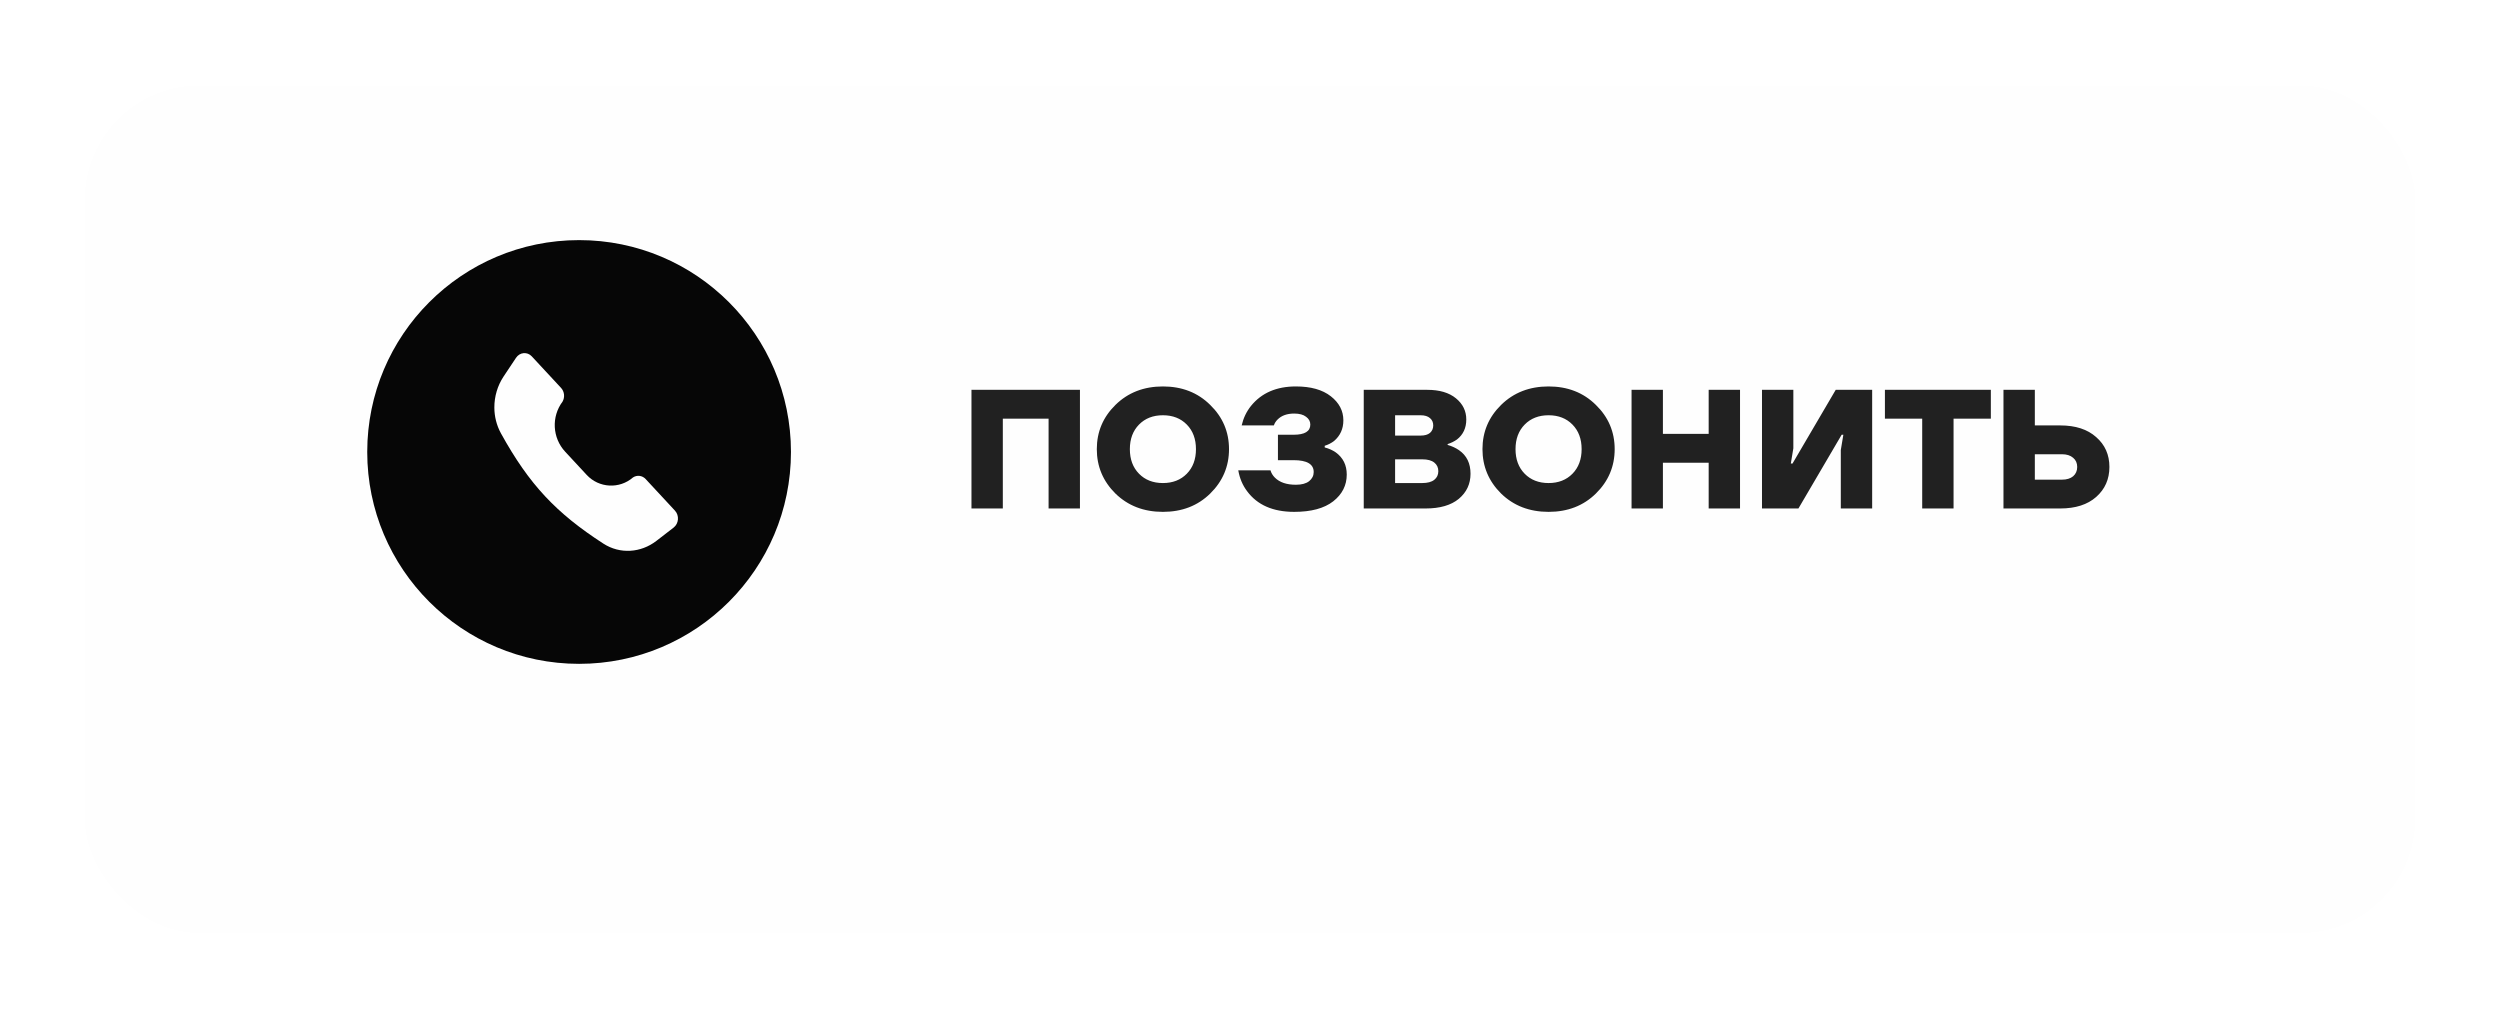 <svg width="177" height="72" viewBox="0 0 177 72" fill="none" xmlns="http://www.w3.org/2000/svg">
<g filter="url(#filter0_d_5_283)">
<rect x="6" y="2" width="165" height="60" rx="8.11" fill="#FEFEFE"/>
</g>
<path d="M68.78 36V27.6H76.46V36H74.24V29.64H71V36H68.78ZM78.974 34.944C78.094 34.072 77.654 33.024 77.654 31.8C77.654 30.576 78.094 29.532 78.974 28.668C79.862 27.796 80.982 27.36 82.334 27.36C83.686 27.36 84.802 27.796 85.682 28.668C86.57 29.532 87.014 30.576 87.014 31.8C87.014 33.024 86.57 34.072 85.682 34.944C84.802 35.808 83.686 36.24 82.334 36.24C80.982 36.24 79.862 35.808 78.974 34.944ZM80.642 30.06C80.21 30.5 79.994 31.08 79.994 31.8C79.994 32.52 80.21 33.1 80.642 33.54C81.074 33.98 81.638 34.2 82.334 34.2C83.03 34.2 83.594 33.98 84.026 33.54C84.458 33.1 84.674 32.52 84.674 31.8C84.674 31.08 84.458 30.5 84.026 30.06C83.594 29.62 83.03 29.4 82.334 29.4C81.638 29.4 81.074 29.62 80.642 30.06ZM87.67 33.3H89.95C90.006 33.492 90.11 33.664 90.262 33.816C90.598 34.152 91.094 34.32 91.75 34.32C92.158 34.32 92.47 34.236 92.686 34.068C92.902 33.892 93.01 33.676 93.01 33.42C93.01 32.86 92.534 32.58 91.582 32.58H90.478V30.78H91.582C92.374 30.78 92.77 30.54 92.77 30.06C92.77 29.836 92.67 29.652 92.47 29.508C92.278 29.356 91.998 29.28 91.63 29.28C91.126 29.28 90.734 29.42 90.454 29.7C90.326 29.828 90.238 29.968 90.19 30.12H87.91C88.03 29.6 88.25 29.14 88.57 28.74C89.314 27.82 90.374 27.36 91.75 27.36C92.806 27.36 93.63 27.592 94.222 28.056C94.814 28.52 95.11 29.088 95.11 29.76C95.11 30.36 94.89 30.848 94.45 31.224C94.25 31.376 94.03 31.488 93.79 31.56V31.68C94.078 31.752 94.338 31.868 94.57 32.028C95.09 32.404 95.35 32.928 95.35 33.6C95.35 34.36 95.03 34.992 94.39 35.496C93.75 35.992 92.83 36.24 91.63 36.24C90.126 36.24 89.014 35.752 88.294 34.776C87.974 34.352 87.766 33.86 87.67 33.3ZM96.553 36V27.6H101.053C101.917 27.6 102.593 27.8 103.081 28.2C103.569 28.6 103.813 29.1 103.813 29.7C103.813 30.3 103.593 30.772 103.153 31.116C102.945 31.26 102.725 31.368 102.493 31.44V31.5C102.797 31.588 103.065 31.712 103.297 31.872C103.841 32.248 104.113 32.804 104.113 33.54C104.113 34.26 103.837 34.852 103.285 35.316C102.733 35.772 101.949 36 100.933 36H96.553ZM98.773 30.84H100.573C100.869 30.84 101.093 30.776 101.245 30.648C101.397 30.512 101.473 30.336 101.473 30.12C101.473 29.904 101.397 29.732 101.245 29.604C101.093 29.468 100.869 29.4 100.573 29.4H98.773V30.84ZM98.773 34.2H100.693C101.069 34.2 101.353 34.124 101.545 33.972C101.737 33.82 101.833 33.616 101.833 33.36C101.833 33.104 101.737 32.9 101.545 32.748C101.353 32.596 101.069 32.52 100.693 32.52H98.773V34.2ZM106.279 34.944C105.399 34.072 104.959 33.024 104.959 31.8C104.959 30.576 105.399 29.532 106.279 28.668C107.167 27.796 108.287 27.36 109.639 27.36C110.991 27.36 112.107 27.796 112.987 28.668C113.875 29.532 114.319 30.576 114.319 31.8C114.319 33.024 113.875 34.072 112.987 34.944C112.107 35.808 110.991 36.24 109.639 36.24C108.287 36.24 107.167 35.808 106.279 34.944ZM107.947 30.06C107.515 30.5 107.299 31.08 107.299 31.8C107.299 32.52 107.515 33.1 107.947 33.54C108.379 33.98 108.943 34.2 109.639 34.2C110.335 34.2 110.899 33.98 111.331 33.54C111.763 33.1 111.979 32.52 111.979 31.8C111.979 31.08 111.763 30.5 111.331 30.06C110.899 29.62 110.335 29.4 109.639 29.4C108.943 29.4 108.379 29.62 107.947 30.06ZM115.514 36V27.6H117.734V30.72H120.974V27.6H123.194V36H120.974V32.76H117.734V36H115.514ZM124.749 36V27.6H126.969V31.74L126.789 32.82H126.909L129.969 27.6H132.549V36H130.329V31.86L130.509 30.78H130.389L127.329 36H124.749ZM133.452 29.64V27.6H140.952V29.64H138.312V36H136.092V29.64H133.452ZM141.846 36V27.6H144.066V30.12H145.866C146.946 30.12 147.794 30.396 148.41 30.948C149.034 31.492 149.346 32.196 149.346 33.06C149.346 33.924 149.034 34.632 148.41 35.184C147.794 35.728 146.946 36 145.866 36H141.846ZM144.066 33.96H145.986C146.322 33.96 146.586 33.88 146.778 33.72C146.97 33.552 147.066 33.332 147.066 33.06C147.066 32.788 146.97 32.572 146.778 32.412C146.586 32.244 146.322 32.16 145.986 32.16H144.066V33.96Z" fill="#212121"/>
<circle cx="15" cy="15" r="15" transform="matrix(-1 0 0 1 56 17)" fill="#060606"/>
<path fill-rule="evenodd" clip-rule="evenodd" d="M37.649 25.229C37.33 24.886 36.799 24.935 36.535 25.332L35.654 26.656C35.225 27.301 34.998 28.073 35 28.851C35.002 29.48 35.154 30.112 35.469 30.684C37.471 34.312 39.378 36.325 42.713 38.484C43.903 39.255 45.38 39.138 46.472 38.295L47.692 37.353C48.061 37.068 48.106 36.497 47.787 36.153L45.712 33.917C45.475 33.662 45.106 33.614 44.817 33.802C43.857 34.636 42.408 34.559 41.542 33.627L40.018 31.985C39.104 31.001 39.025 29.504 39.831 28.43C40.005 28.118 39.961 27.721 39.724 27.465L37.649 25.229Z" fill="#FEFEFE"/>
<defs>
<filter id="filter0_d_5_283" x="0.323" y="0.378" width="176.353" height="71.353" filterUnits="userSpaceOnUse" color-interpolation-filters="sRGB">
<feFlood flood-opacity="0" result="BackgroundImageFix"/>
<feColorMatrix in="SourceAlpha" type="matrix" values="0 0 0 0 0 0 0 0 0 0 0 0 0 0 0 0 0 0 127 0" result="hardAlpha"/>
<feOffset dy="4.055"/>
<feGaussianBlur stdDeviation="2.838"/>
<feComposite in2="hardAlpha" operator="out"/>
<feColorMatrix type="matrix" values="0 0 0 0 0 0 0 0 0 0 0 0 0 0 0 0 0 0 0.03 0"/>
<feBlend mode="normal" in2="BackgroundImageFix" result="effect1_dropShadow_5_283"/>
<feBlend mode="normal" in="SourceGraphic" in2="effect1_dropShadow_5_283" result="shape"/>
</filter>
</defs>
</svg>
